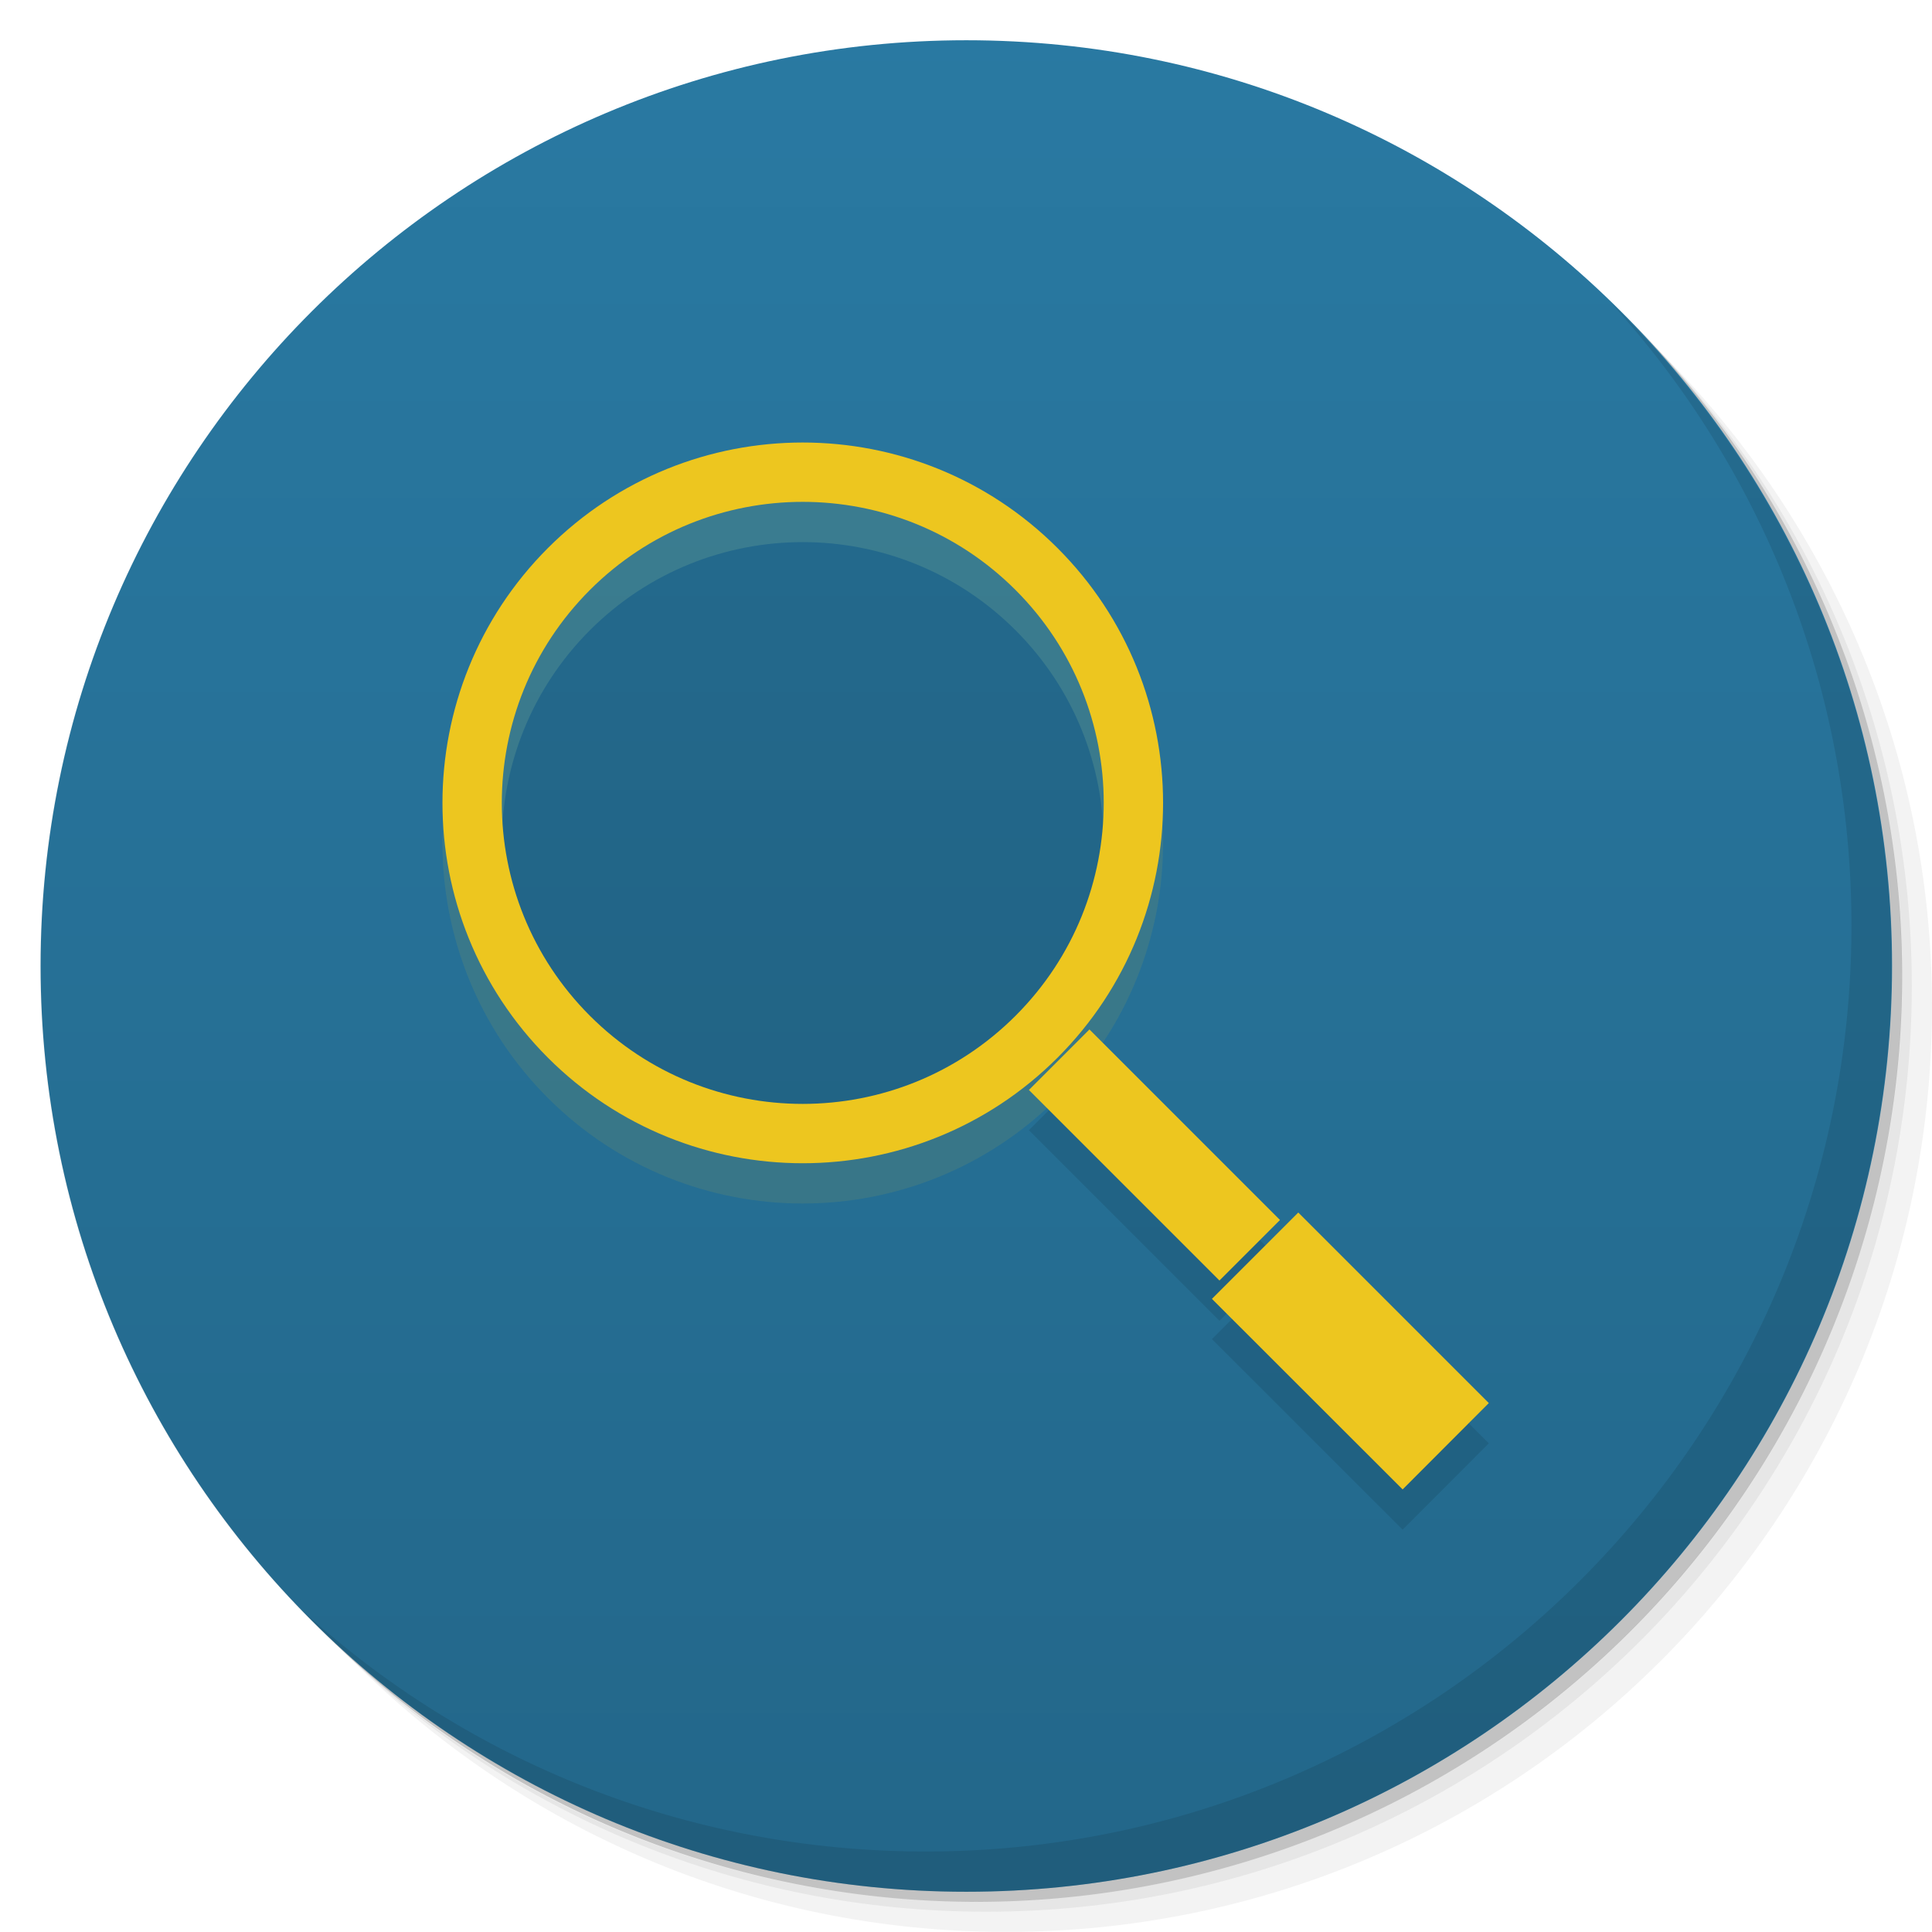 <svg viewBox="0 0 48 48"><defs><linearGradient id="1" gradientUnits="userSpaceOnUse" y1="15" x2="0" y2="11" gradientTransform="matrix(15.333,0,0,11.5,415,-125.5)"><stop/><stop offset="1" stop-opacity="0"/></linearGradient><clipPath id="clipPath-056680141"><g transform="translate(0,-1004.362)"><path d="m -24 13 c 0 1.105 -0.672 2 -1.5 2 -0.828 0 -1.5 -0.895 -1.5 -2 0 -1.105 0.672 -2 1.5 -2 0.828 0 1.5 0.895 1.5 2 z" transform="matrix(15.333,0,0,11.5,415,878.862)" fill="#1890d0"/></g></clipPath><clipPath id="clipPath-068010729"><g transform="translate(0,-1004.362)"><path d="m -24 13 c 0 1.105 -0.672 2 -1.5 2 -0.828 0 -1.5 -0.895 -1.5 -2 0 -1.105 0.672 -2 1.5 -2 0.828 0 1.5 0.895 1.5 2 z" transform="matrix(15.333,0,0,11.5,415,878.862)" fill="#1890d0"/></g></clipPath></defs><g><g transform="translate(0,-1004.362)"><path d="m 25 1006.36 c -12.703 0 -23 10.298 -23 23 0 6.367 2.601 12.12 6.781 16.281 4.085 3.712 9.514 5.969 15.469 5.969 12.703 0 23 -10.297 23 -23 0 -5.954 -2.256 -11.384 -5.969 -15.469 -4.165 -4.181 -9.914 -6.781 -16.281 -6.781 z m 16.281 6.781 c 3.854 4.113 6.219 9.637 6.219 15.719 0 12.703 -10.297 23 -23 23 -6.081 0 -11.606 -2.364 -15.719 -6.219 4.16 4.144 9.883 6.719 16.219 6.719 12.703 0 23 -10.297 23 -23 0 -6.335 -2.575 -12.06 -6.719 -16.219 z" opacity="0.05"/><path d="m 41.28 1013.14 c 3.712 4.085 5.969 9.514 5.969 15.469 0 12.703 -10.297 23 -23 23 -5.954 0 -11.384 -2.256 -15.469 -5.969 4.113 3.854 9.637 6.219 15.719 6.219 12.703 0 23 -10.297 23 -23 0 -6.081 -2.364 -11.606 -6.219 -15.719 z" opacity="0.1"/><path transform="matrix(15.333,0,0,11.5,415.25,879.112)" d="m -24 13 a 1.5 2 0 1 1 -3 0 1.5 2 0 1 1 3 0 z" opacity="0.2"/></g></g><g><g transform="translate(0,-1004.362)"><path d="m -24 13 c 0 1.105 -0.672 2 -1.5 2 -0.828 0 -1.5 -0.895 -1.5 -2 0 -1.105 0.672 -2 1.5 -2 0.828 0 1.5 0.895 1.5 2 z" transform="matrix(15.333,0,0,11.5,415,878.862)" fill="#2979a2"/></g></g><g><path d="m 47 24 c 0 12.703 -10.297 23 -23 23 -12.703 0 -23 -10.297 -23 -23 0 -12.703 10.297 -23 23 -23 12.703 0 23 10.297 23 23 z" opacity="0.15" fill="url(#1)"/></g><g><g clip-path="url(#clipPath-056680141)"><g transform="translate(0,1)"><g opacity="0.1"><!-- color: #2979a2 --><g><path d="m 28.375 19.873 c 0 5.109 -4.142 9.251 -9.251 9.251 c -5.109 0 -9.251 -4.142 -9.251 -9.251 c 0.003 -5.106 4.145 -9.248 9.251 -9.251 c 5.109 0 9.251 4.142 9.251 9.251 m 0 0" transform="matrix(0.628,-0.628,0.628,0.628,-4.547,19.477)" stroke-opacity="1" fill="#000" stroke="#edc61f" stroke-linejoin="miter" stroke-linecap="butt" stroke-width="1.66" stroke-miterlimit="4"/><path d="m 30.11 32.27 l 2.145 -2.145 l 4.734 4.734 l -2.141 2.145 m -4.738 -4.734" fill="#000" stroke="none" fill-rule="nonzero" fill-opacity="1"/><path d="m 25.563 27.08 l 1.504 -1.504 l 4.734 4.734 l -1.504 1.504 m -4.734 -4.734" fill="#000" stroke="none" fill-rule="nonzero" fill-opacity="1"/></g></g></g></g></g><g><g clip-path="url(#clipPath-068010729)"><!-- color: #2979a2 --><g><path d="m 28.375 19.873 c 0 5.109 -4.142 9.251 -9.251 9.251 c -5.109 0 -9.251 -4.142 -9.251 -9.251 c 0.003 -5.106 4.145 -9.248 9.251 -9.251 c 5.109 0 9.251 4.142 9.251 9.251 m 0 0" transform="matrix(0.628,-0.628,0.628,0.628,-4.547,19.477)" stroke-opacity="1" fill="none" stroke="#edc61f" stroke-linejoin="miter" stroke-linecap="butt" stroke-width="1.66" stroke-miterlimit="4"/><path d="m 30.11 32.27 l 2.145 -2.145 l 4.734 4.734 l -2.141 2.145 m -4.738 -4.734" fill="#edc61f" stroke="none" fill-rule="nonzero" fill-opacity="1"/><path d="m 25.563 27.08 l 1.504 -1.504 l 4.734 4.734 l -1.504 1.504 m -4.734 -4.734" fill="#edc61f" stroke="none" fill-rule="nonzero" fill-opacity="1"/></g></g></g><g><path d="m 40.03 7.531 c 3.712 4.084 5.969 9.514 5.969 15.469 0 12.703 -10.297 23 -23 23 c -5.954 0 -11.384 -2.256 -15.469 -5.969 4.178 4.291 10.01 6.969 16.469 6.969 c 12.703 0 23 -10.298 23 -23 0 -6.462 -2.677 -12.291 -6.969 -16.469 z" opacity="0.1"/></g></svg>